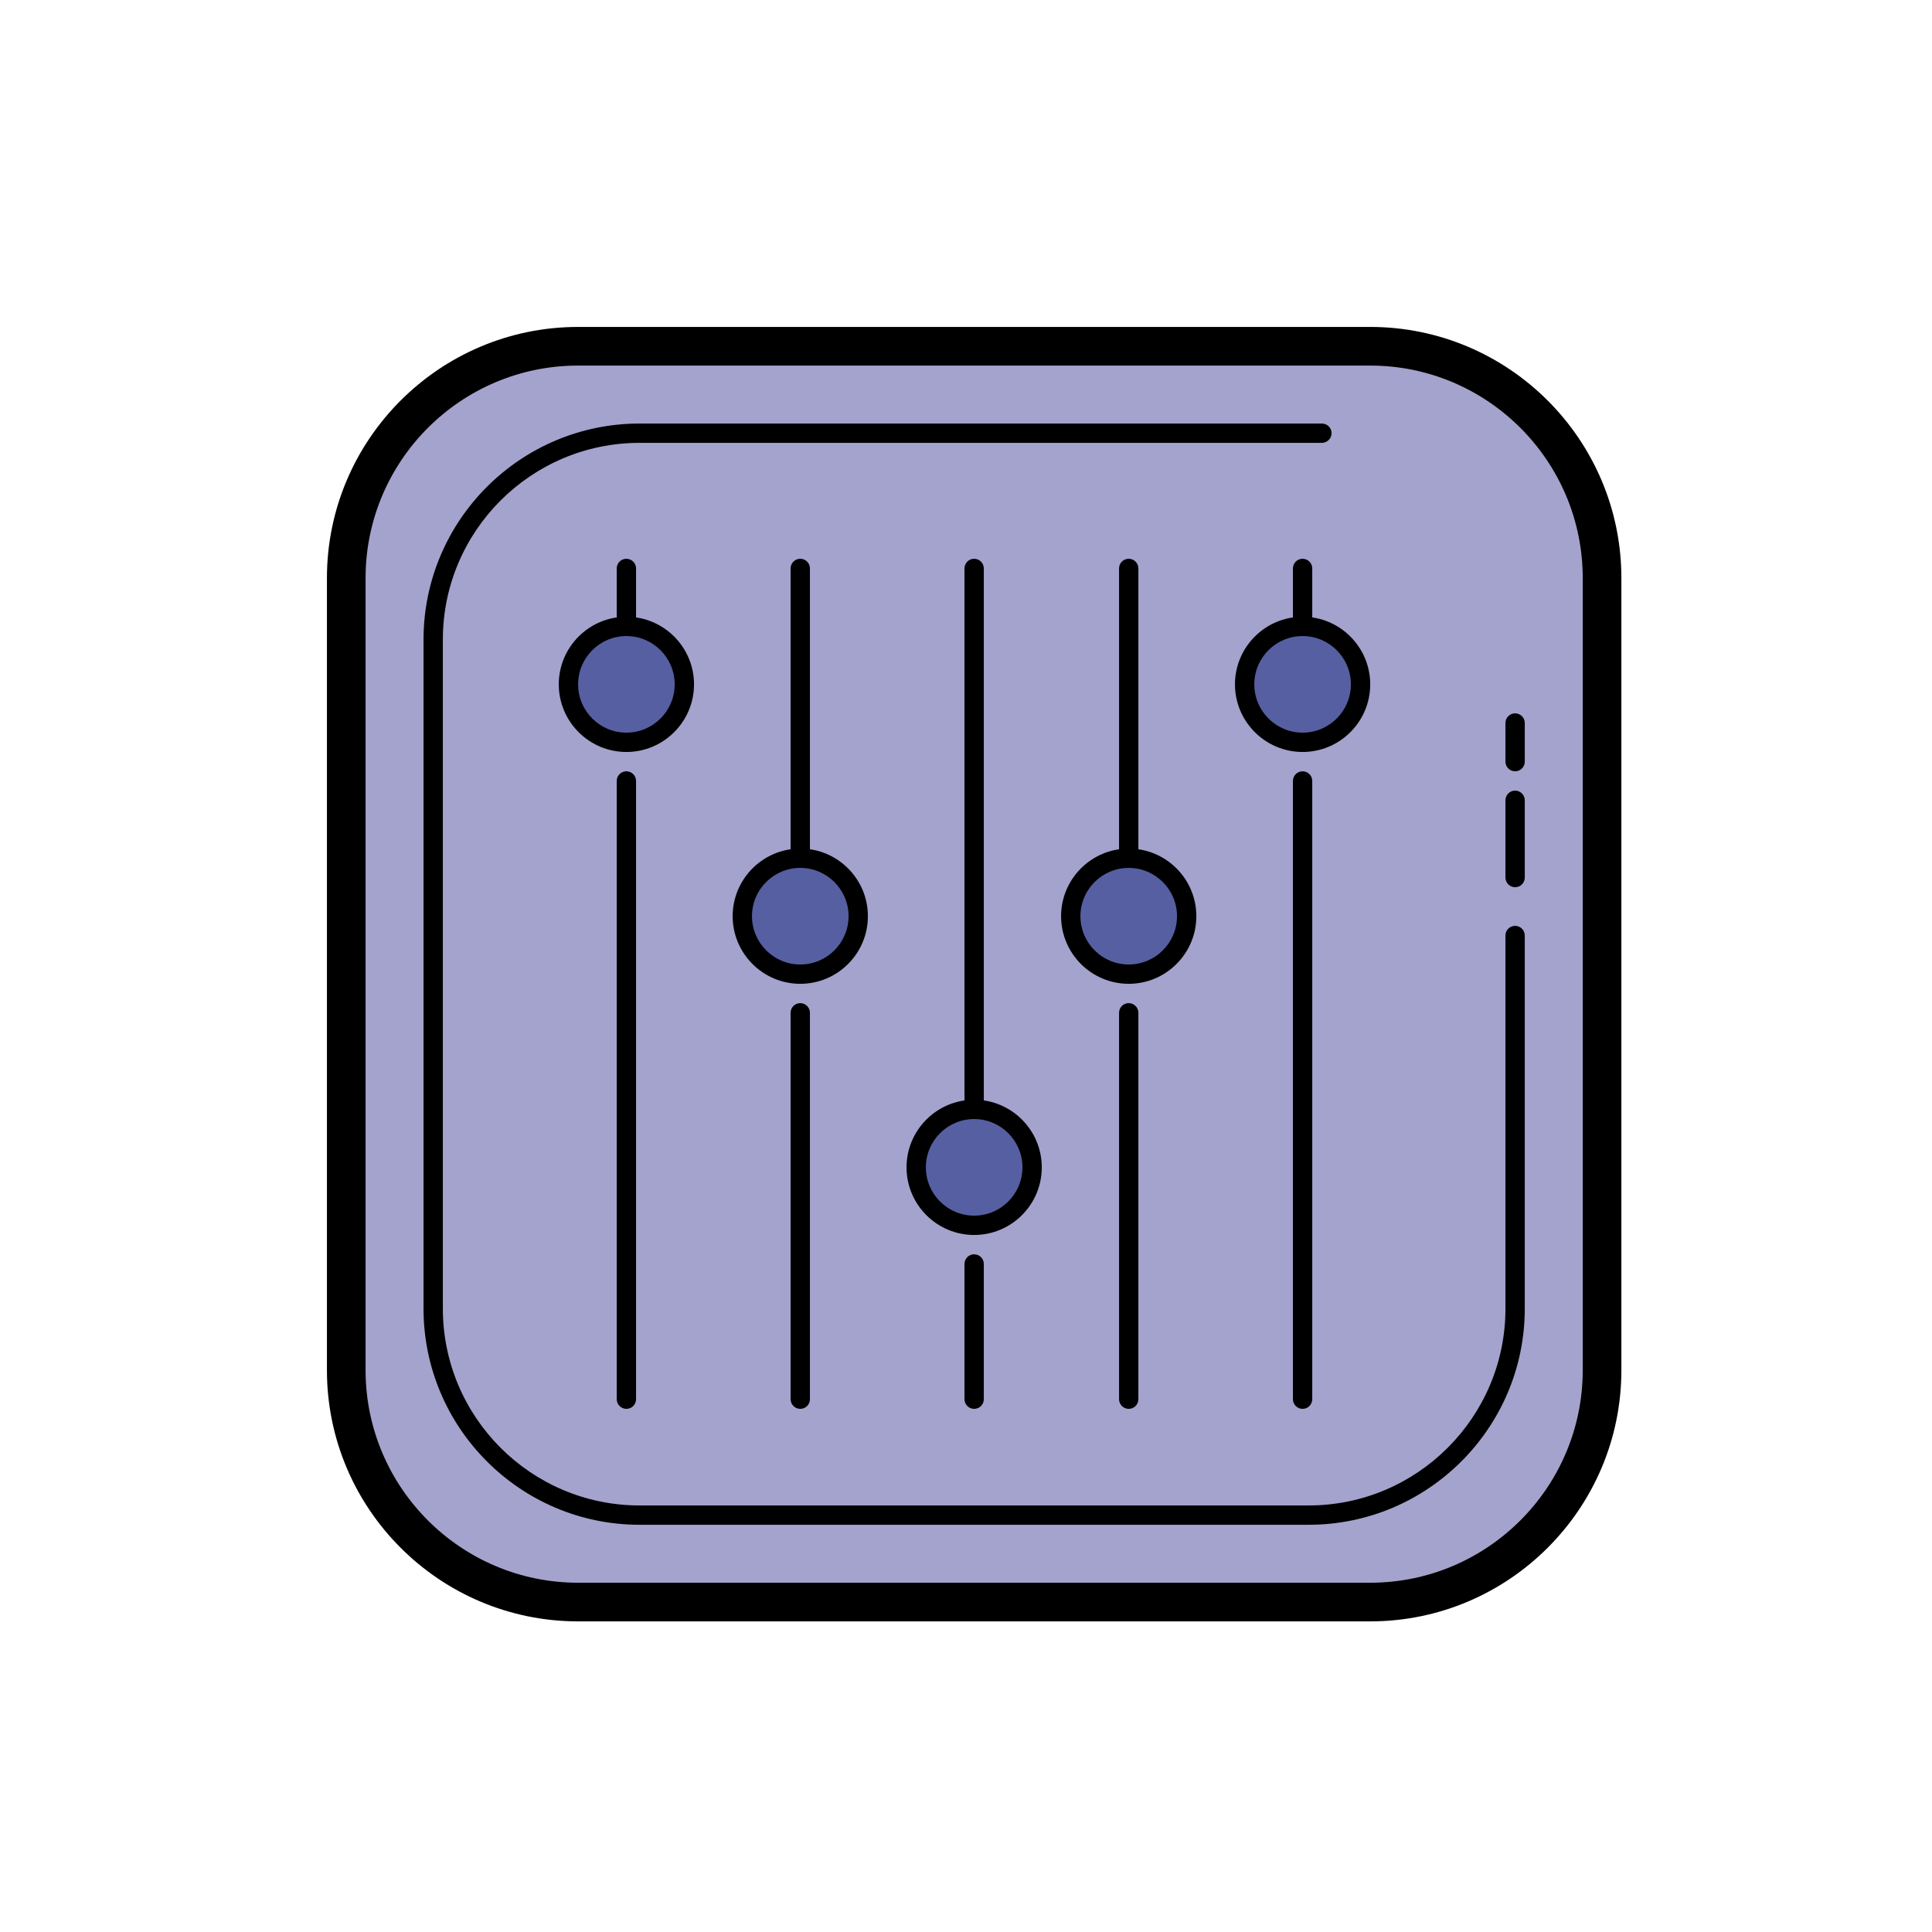 <?xml version="1.0" encoding="UTF-8"?>
<svg xmlns="http://www.w3.org/2000/svg" xmlns:xlink="http://www.w3.org/1999/xlink" width="100pt" height="100pt" viewBox="0 0 100 100" version="1.1">
<g id="surface21222">
<path style=" stroke:none;fill-rule:nonzero;fill:rgb(63.922%,63.922%,80.392%);fill-opacity:1;" d="M 70.922 82.922 L 29.922 82.922 C 23.32 82.922 17.922 77.52 17.922 70.922 L 17.922 29.922 C 17.922 23.32 23.32 17.922 29.922 17.922 L 70.922 17.922 C 77.52 17.922 82.922 23.32 82.922 29.922 L 82.922 70.922 C 82.922 77.52 77.52 82.922 70.922 82.922 Z M 70.922 82.922 "/>
<path style=" stroke:none;fill-rule:nonzero;fill:rgb(0%,0%,0%);fill-opacity:1;" d="M 70.922 83.922 L 29.922 83.922 C 22.754 83.922 16.922 78.09 16.922 70.922 L 16.922 29.922 C 16.922 22.754 22.754 16.922 29.922 16.922 L 70.922 16.922 C 78.09 16.922 83.922 22.754 83.922 29.922 L 83.922 70.922 C 83.922 78.09 78.09 83.922 70.922 83.922 Z M 29.922 18.922 C 23.855 18.922 18.922 23.855 18.922 29.922 L 18.922 70.922 C 18.922 76.984 23.855 81.922 29.922 81.922 L 70.922 81.922 C 76.984 81.922 81.922 76.984 81.922 70.922 L 81.922 29.922 C 81.922 23.855 76.984 18.922 70.922 18.922 Z M 29.922 18.922 "/>
<path style=" stroke:none;fill-rule:nonzero;fill:rgb(63.922%,63.922%,80.392%);fill-opacity:1;" d="M 78.422 48.422 L 78.422 67.734 C 78.422 73.613 73.613 78.422 67.734 78.422 L 33.105 78.422 C 27.23 78.422 22.422 73.613 22.422 67.734 L 22.422 33.105 C 22.422 27.23 27.23 22.422 33.105 22.422 L 68.422 22.422 "/>
<path style=" stroke:none;fill-rule:nonzero;fill:rgb(0%,0%,0%);fill-opacity:1;" d="M 67.734 78.922 L 33.105 78.922 C 26.938 78.922 21.922 73.902 21.922 67.734 L 21.922 33.105 C 21.922 26.938 26.938 21.922 33.105 21.922 L 68.422 21.922 C 68.695 21.922 68.922 22.145 68.922 22.422 C 68.922 22.695 68.695 22.922 68.422 22.922 L 33.105 22.922 C 27.492 22.922 22.922 27.488 22.922 33.105 L 22.922 67.734 C 22.922 73.352 27.488 77.922 33.105 77.922 L 67.734 77.922 C 73.352 77.922 77.922 73.352 77.922 67.734 L 77.922 48.422 C 77.922 48.145 78.145 47.922 78.422 47.922 C 78.699 47.922 78.922 48.145 78.922 48.422 L 78.922 67.734 C 78.922 73.902 73.902 78.922 67.734 78.922 Z M 78.422 45.922 C 78.145 45.922 77.922 45.695 77.922 45.422 L 77.922 41.422 C 77.922 41.145 78.145 40.922 78.422 40.922 C 78.695 40.922 78.922 41.145 78.922 41.422 L 78.922 45.422 C 78.922 45.699 78.699 45.922 78.422 45.922 Z M 78.422 39.922 C 78.145 39.922 77.922 39.695 77.922 39.422 L 77.922 37.422 C 77.922 37.145 78.145 36.922 78.422 36.922 C 78.695 36.922 78.922 37.145 78.922 37.422 L 78.922 39.422 C 78.922 39.699 78.699 39.922 78.422 39.922 Z M 78.422 39.922 "/>
<path style=" stroke:none;fill-rule:nonzero;fill:rgb(0%,0%,0%);fill-opacity:1;" d="M 50.422 63.922 C 50.145 63.922 49.922 63.695 49.922 63.422 L 49.922 29.422 C 49.922 29.145 50.145 28.922 50.422 28.922 C 50.695 28.922 50.922 29.145 50.922 29.422 L 50.922 63.422 C 50.922 63.699 50.699 63.922 50.422 63.922 Z M 50.422 72.922 C 50.145 72.922 49.922 72.695 49.922 72.422 L 49.922 65.422 C 49.922 65.145 50.145 64.922 50.422 64.922 C 50.695 64.922 50.922 65.145 50.922 65.422 L 50.922 72.422 C 50.922 72.699 50.699 72.922 50.422 72.922 Z M 32.422 38.922 C 32.145 38.922 31.922 38.695 31.922 38.422 L 31.922 29.422 C 31.922 29.145 32.145 28.922 32.422 28.922 C 32.695 28.922 32.922 29.145 32.922 29.422 L 32.922 38.422 C 32.922 38.699 32.699 38.922 32.422 38.922 Z M 32.422 72.922 C 32.145 72.922 31.922 72.695 31.922 72.422 L 31.922 40.422 C 31.922 40.145 32.145 39.922 32.422 39.922 C 32.695 39.922 32.922 40.145 32.922 40.422 L 32.922 72.422 C 32.922 72.699 32.699 72.922 32.422 72.922 Z M 41.422 50.922 C 41.145 50.922 40.922 50.695 40.922 50.422 L 40.922 29.422 C 40.922 29.145 41.145 28.922 41.422 28.922 C 41.695 28.922 41.922 29.145 41.922 29.422 L 41.922 50.422 C 41.922 50.699 41.699 50.922 41.422 50.922 Z M 41.422 72.922 C 41.145 72.922 40.922 72.695 40.922 72.422 L 40.922 52.422 C 40.922 52.145 41.145 51.922 41.422 51.922 C 41.695 51.922 41.922 52.145 41.922 52.422 L 41.922 72.422 C 41.922 72.699 41.699 72.922 41.422 72.922 Z M 41.422 72.922 "/>
<path style=" stroke:none;fill-rule:nonzero;fill:rgb(33.725%,37.255%,63.137%);fill-opacity:1;" d="M 32.422 32.422 C 30.766 32.422 29.422 33.766 29.422 35.422 C 29.422 37.078 30.766 38.422 32.422 38.422 C 34.078 38.422 35.422 37.078 35.422 35.422 C 35.422 33.766 34.078 32.422 32.422 32.422 Z M 32.422 32.422 "/>
<path style=" stroke:none;fill-rule:nonzero;fill:rgb(0%,0%,0%);fill-opacity:1;" d="M 32.422 38.922 C 30.492 38.922 28.922 37.352 28.922 35.422 C 28.922 33.492 30.492 31.922 32.422 31.922 C 34.352 31.922 35.922 33.492 35.922 35.422 C 35.922 37.352 34.352 38.922 32.422 38.922 Z M 32.422 32.922 C 31.043 32.922 29.922 34.043 29.922 35.422 C 29.922 36.801 31.043 37.922 32.422 37.922 C 33.801 37.922 34.922 36.801 34.922 35.422 C 34.922 34.043 33.801 32.922 32.422 32.922 Z M 32.422 32.922 "/>
<path style=" stroke:none;fill-rule:nonzero;fill:rgb(33.725%,37.255%,63.137%);fill-opacity:1;" d="M 41.422 44.422 C 39.766 44.422 38.422 45.766 38.422 47.422 C 38.422 49.078 39.766 50.422 41.422 50.422 C 43.078 50.422 44.422 49.078 44.422 47.422 C 44.422 45.766 43.078 44.422 41.422 44.422 Z M 41.422 44.422 "/>
<path style=" stroke:none;fill-rule:nonzero;fill:rgb(0%,0%,0%);fill-opacity:1;" d="M 41.422 50.922 C 39.492 50.922 37.922 49.352 37.922 47.422 C 37.922 45.492 39.492 43.922 41.422 43.922 C 43.352 43.922 44.922 45.492 44.922 47.422 C 44.922 49.352 43.352 50.922 41.422 50.922 Z M 41.422 44.922 C 40.043 44.922 38.922 46.043 38.922 47.422 C 38.922 48.801 40.043 49.922 41.422 49.922 C 42.801 49.922 43.922 48.801 43.922 47.422 C 43.922 46.043 42.801 44.922 41.422 44.922 Z M 41.422 44.922 "/>
<path style=" stroke:none;fill-rule:nonzero;fill:rgb(33.725%,37.255%,63.137%);fill-opacity:1;" d="M 50.422 57.422 C 48.766 57.422 47.422 58.766 47.422 60.422 C 47.422 62.078 48.766 63.422 50.422 63.422 C 52.078 63.422 53.422 62.078 53.422 60.422 C 53.422 58.766 52.078 57.422 50.422 57.422 Z M 50.422 57.422 "/>
<path style=" stroke:none;fill-rule:nonzero;fill:rgb(0%,0%,0%);fill-opacity:1;" d="M 50.422 63.922 C 48.492 63.922 46.922 62.352 46.922 60.422 C 46.922 58.492 48.492 56.922 50.422 56.922 C 52.352 56.922 53.922 58.492 53.922 60.422 C 53.922 62.352 52.352 63.922 50.422 63.922 Z M 50.422 57.922 C 49.043 57.922 47.922 59.043 47.922 60.422 C 47.922 61.801 49.043 62.922 50.422 62.922 C 51.801 62.922 52.922 61.801 52.922 60.422 C 52.922 59.043 51.801 57.922 50.422 57.922 Z M 50.422 57.922 "/>
<path style=" stroke:none;fill-rule:nonzero;fill:rgb(0%,0%,0%);fill-opacity:1;" d="M 67.422 38.922 C 67.145 38.922 66.922 38.695 66.922 38.422 L 66.922 29.422 C 66.922 29.145 67.145 28.922 67.422 28.922 C 67.695 28.922 67.922 29.145 67.922 29.422 L 67.922 38.422 C 67.922 38.699 67.699 38.922 67.422 38.922 Z M 67.422 72.922 C 67.145 72.922 66.922 72.695 66.922 72.422 L 66.922 40.422 C 66.922 40.145 67.145 39.922 67.422 39.922 C 67.695 39.922 67.922 40.145 67.922 40.422 L 67.922 72.422 C 67.922 72.699 67.699 72.922 67.422 72.922 Z M 67.422 72.922 "/>
<path style=" stroke:none;fill-rule:nonzero;fill:rgb(0%,0%,0%);fill-opacity:1;" d="M 58.422 50.922 C 58.145 50.922 57.922 50.695 57.922 50.422 L 57.922 29.422 C 57.922 29.145 58.145 28.922 58.422 28.922 C 58.695 28.922 58.922 29.145 58.922 29.422 L 58.922 50.422 C 58.922 50.699 58.699 50.922 58.422 50.922 Z M 58.422 72.922 C 58.145 72.922 57.922 72.695 57.922 72.422 L 57.922 52.422 C 57.922 52.145 58.145 51.922 58.422 51.922 C 58.695 51.922 58.922 52.145 58.922 52.422 L 58.922 72.422 C 58.922 72.699 58.699 72.922 58.422 72.922 Z M 58.422 72.922 "/>
<path style=" stroke:none;fill-rule:nonzero;fill:rgb(33.725%,37.255%,63.137%);fill-opacity:1;" d="M 67.422 32.422 C 65.766 32.422 64.422 33.766 64.422 35.422 C 64.422 37.078 65.766 38.422 67.422 38.422 C 69.078 38.422 70.422 37.078 70.422 35.422 C 70.422 33.766 69.078 32.422 67.422 32.422 Z M 67.422 32.422 "/>
<path style=" stroke:none;fill-rule:nonzero;fill:rgb(0%,0%,0%);fill-opacity:1;" d="M 67.422 38.922 C 65.492 38.922 63.922 37.352 63.922 35.422 C 63.922 33.492 65.492 31.922 67.422 31.922 C 69.352 31.922 70.922 33.492 70.922 35.422 C 70.922 37.352 69.352 38.922 67.422 38.922 Z M 67.422 32.922 C 66.043 32.922 64.922 34.043 64.922 35.422 C 64.922 36.801 66.043 37.922 67.422 37.922 C 68.801 37.922 69.922 36.801 69.922 35.422 C 69.922 34.043 68.801 32.922 67.422 32.922 Z M 67.422 32.922 "/>
<path style=" stroke:none;fill-rule:nonzero;fill:rgb(33.725%,37.255%,63.137%);fill-opacity:1;" d="M 58.422 44.422 C 56.766 44.422 55.422 45.766 55.422 47.422 C 55.422 49.078 56.766 50.422 58.422 50.422 C 60.078 50.422 61.422 49.078 61.422 47.422 C 61.422 45.766 60.078 44.422 58.422 44.422 Z M 58.422 44.422 "/>
<path style=" stroke:none;fill-rule:nonzero;fill:rgb(0%,0%,0%);fill-opacity:1;" d="M 58.422 50.922 C 56.492 50.922 54.922 49.352 54.922 47.422 C 54.922 45.492 56.492 43.922 58.422 43.922 C 60.352 43.922 61.922 45.492 61.922 47.422 C 61.922 49.352 60.352 50.922 58.422 50.922 Z M 58.422 44.922 C 57.043 44.922 55.922 46.043 55.922 47.422 C 55.922 48.801 57.043 49.922 58.422 49.922 C 59.801 49.922 60.922 48.801 60.922 47.422 C 60.922 46.043 59.801 44.922 58.422 44.922 Z M 58.422 44.922 "/>
</g>
</svg>
